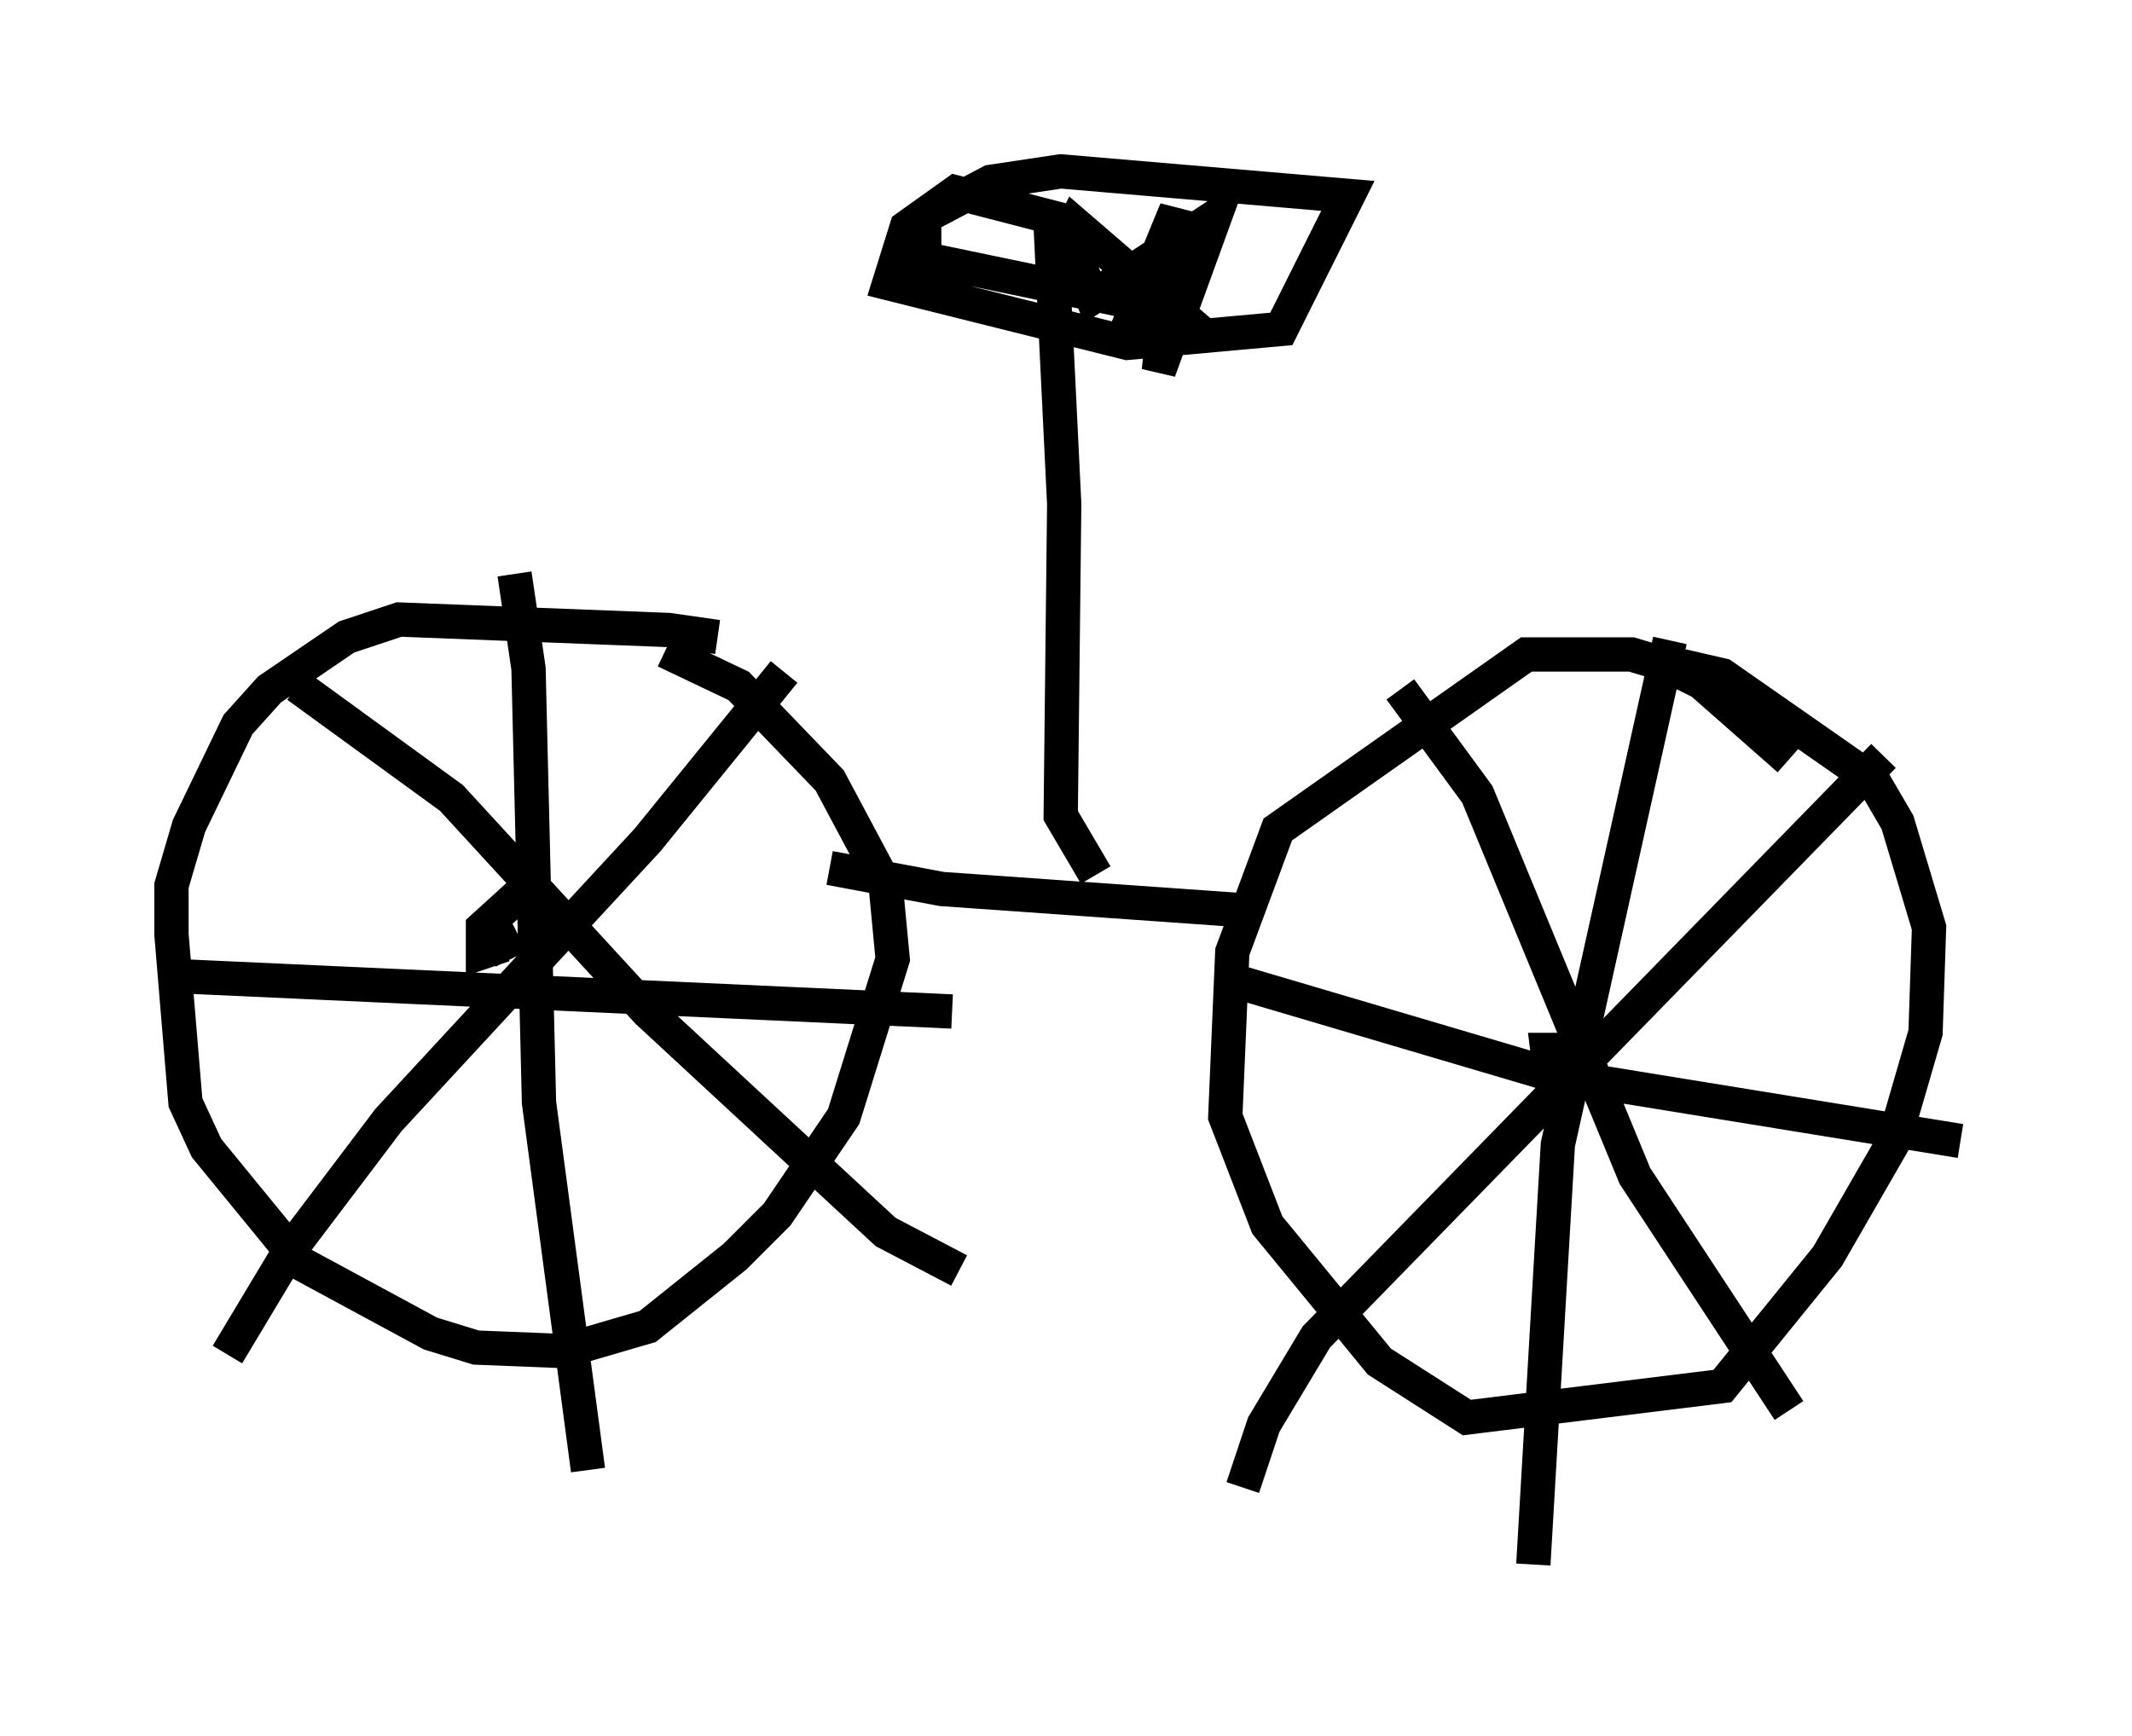 <?xml version="1.0" encoding="utf-8" ?>
<svg baseProfile="full" height="50.63" version="1.1" width="62.165" xmlns="http://www.w3.org/2000/svg" xmlns:ev="http://www.w3.org/2001/xml-events" xmlns:xlink="http://www.w3.org/1999/xlink"><defs /><rect fill="white" height="50.63" width="62.165" x="0" y="0" /><path d="M22.15, 19.496 m-1.225, -0.919 l-1.429, -0.204 -7.861, -0.306 l-1.531, 0.51 -2.246, 1.531 l-0.919, 1.021 -1.429, 2.96 l-0.51, 1.735 0.0, 1.429 l0.408, 4.9 0.613, 1.327 l2.756, 3.369 3.777, 2.042 l1.327, 0.408 2.552, 0.102 l2.45, -0.715 2.552, -2.042 l1.225, -1.225 1.94, -2.858 l1.429, -4.594 -0.204, -2.144 l-1.633, -3.063 -2.654, -2.756 l-2.144, -1.021 m32.769, 3.165 l-2.552, -2.246 -1.021, -0.51 l-1.021, -0.306 -3.063, 0.0 l-7.248, 5.104 -1.327, 3.573 l-0.204, 4.798 1.225, 3.165 l3.267, 3.981 2.552, 1.633 l7.452, -0.919 3.063, -3.777 l1.94, -3.369 0.919, -3.165 l0.102, -3.063 -0.919, -3.063 l-0.715, -1.225 -4.39, -3.063 l-1.327, -0.306 m-2.552, 11.229 l-1.225, 0.0 0.102, 0.817 m-4.39, -11.331 l2.246, 3.063 4.594, 11.127 l4.492, 6.84 m2.756, -19.09 l-16.538, 16.946 -1.531, 2.552 l-0.613, 1.838 m12.454, -24.704 l-3.267, 14.7 -0.715, 12.25 m-8.473, -16.946 l8.983, 2.654 11.944, 1.94 m-41.957, -7.248 l-1.123, 1.021 0.0, 0.715 l0.613, -0.204 0.204, 0.408 m0.102, -11.229 l0.408, 2.756 0.306, 12.658 l1.429, 10.719 m-11.74, -14.394 l22.356, 1.021 m-19.09, -9.494 l4.492, 3.267 5.717, 6.227 l6.942, 6.431 2.144, 1.123 m-5.104, -17.456 l-3.981, 4.9 -7.554, 8.167 l-2.858, 3.777 -1.838, 3.063 m17.559, -14.19 l3.267, 0.613 8.677, 0.613 m-4.185, -1.021 l-1.021, -1.735 0.102, -9.086 l-0.408, -8.371 -2.756, -0.715 l-1.429, 1.021 -0.51, 1.633 l6.942, 1.735 4.492, -0.408 l1.94, -3.879 -8.371, -0.715 l-2.042, 0.306 -1.94, 1.021 l0.0, 1.225 7.35, 1.531 l-2.96, -2.552 -0.817, 1.633 l0.715, -1.021 0.613, 1.531 l3.573, -2.348 -1.633, 4.492 l0.51, -4.696 -1.429, 3.471 " fill="none" stroke="black" stroke-width="1" /></svg>